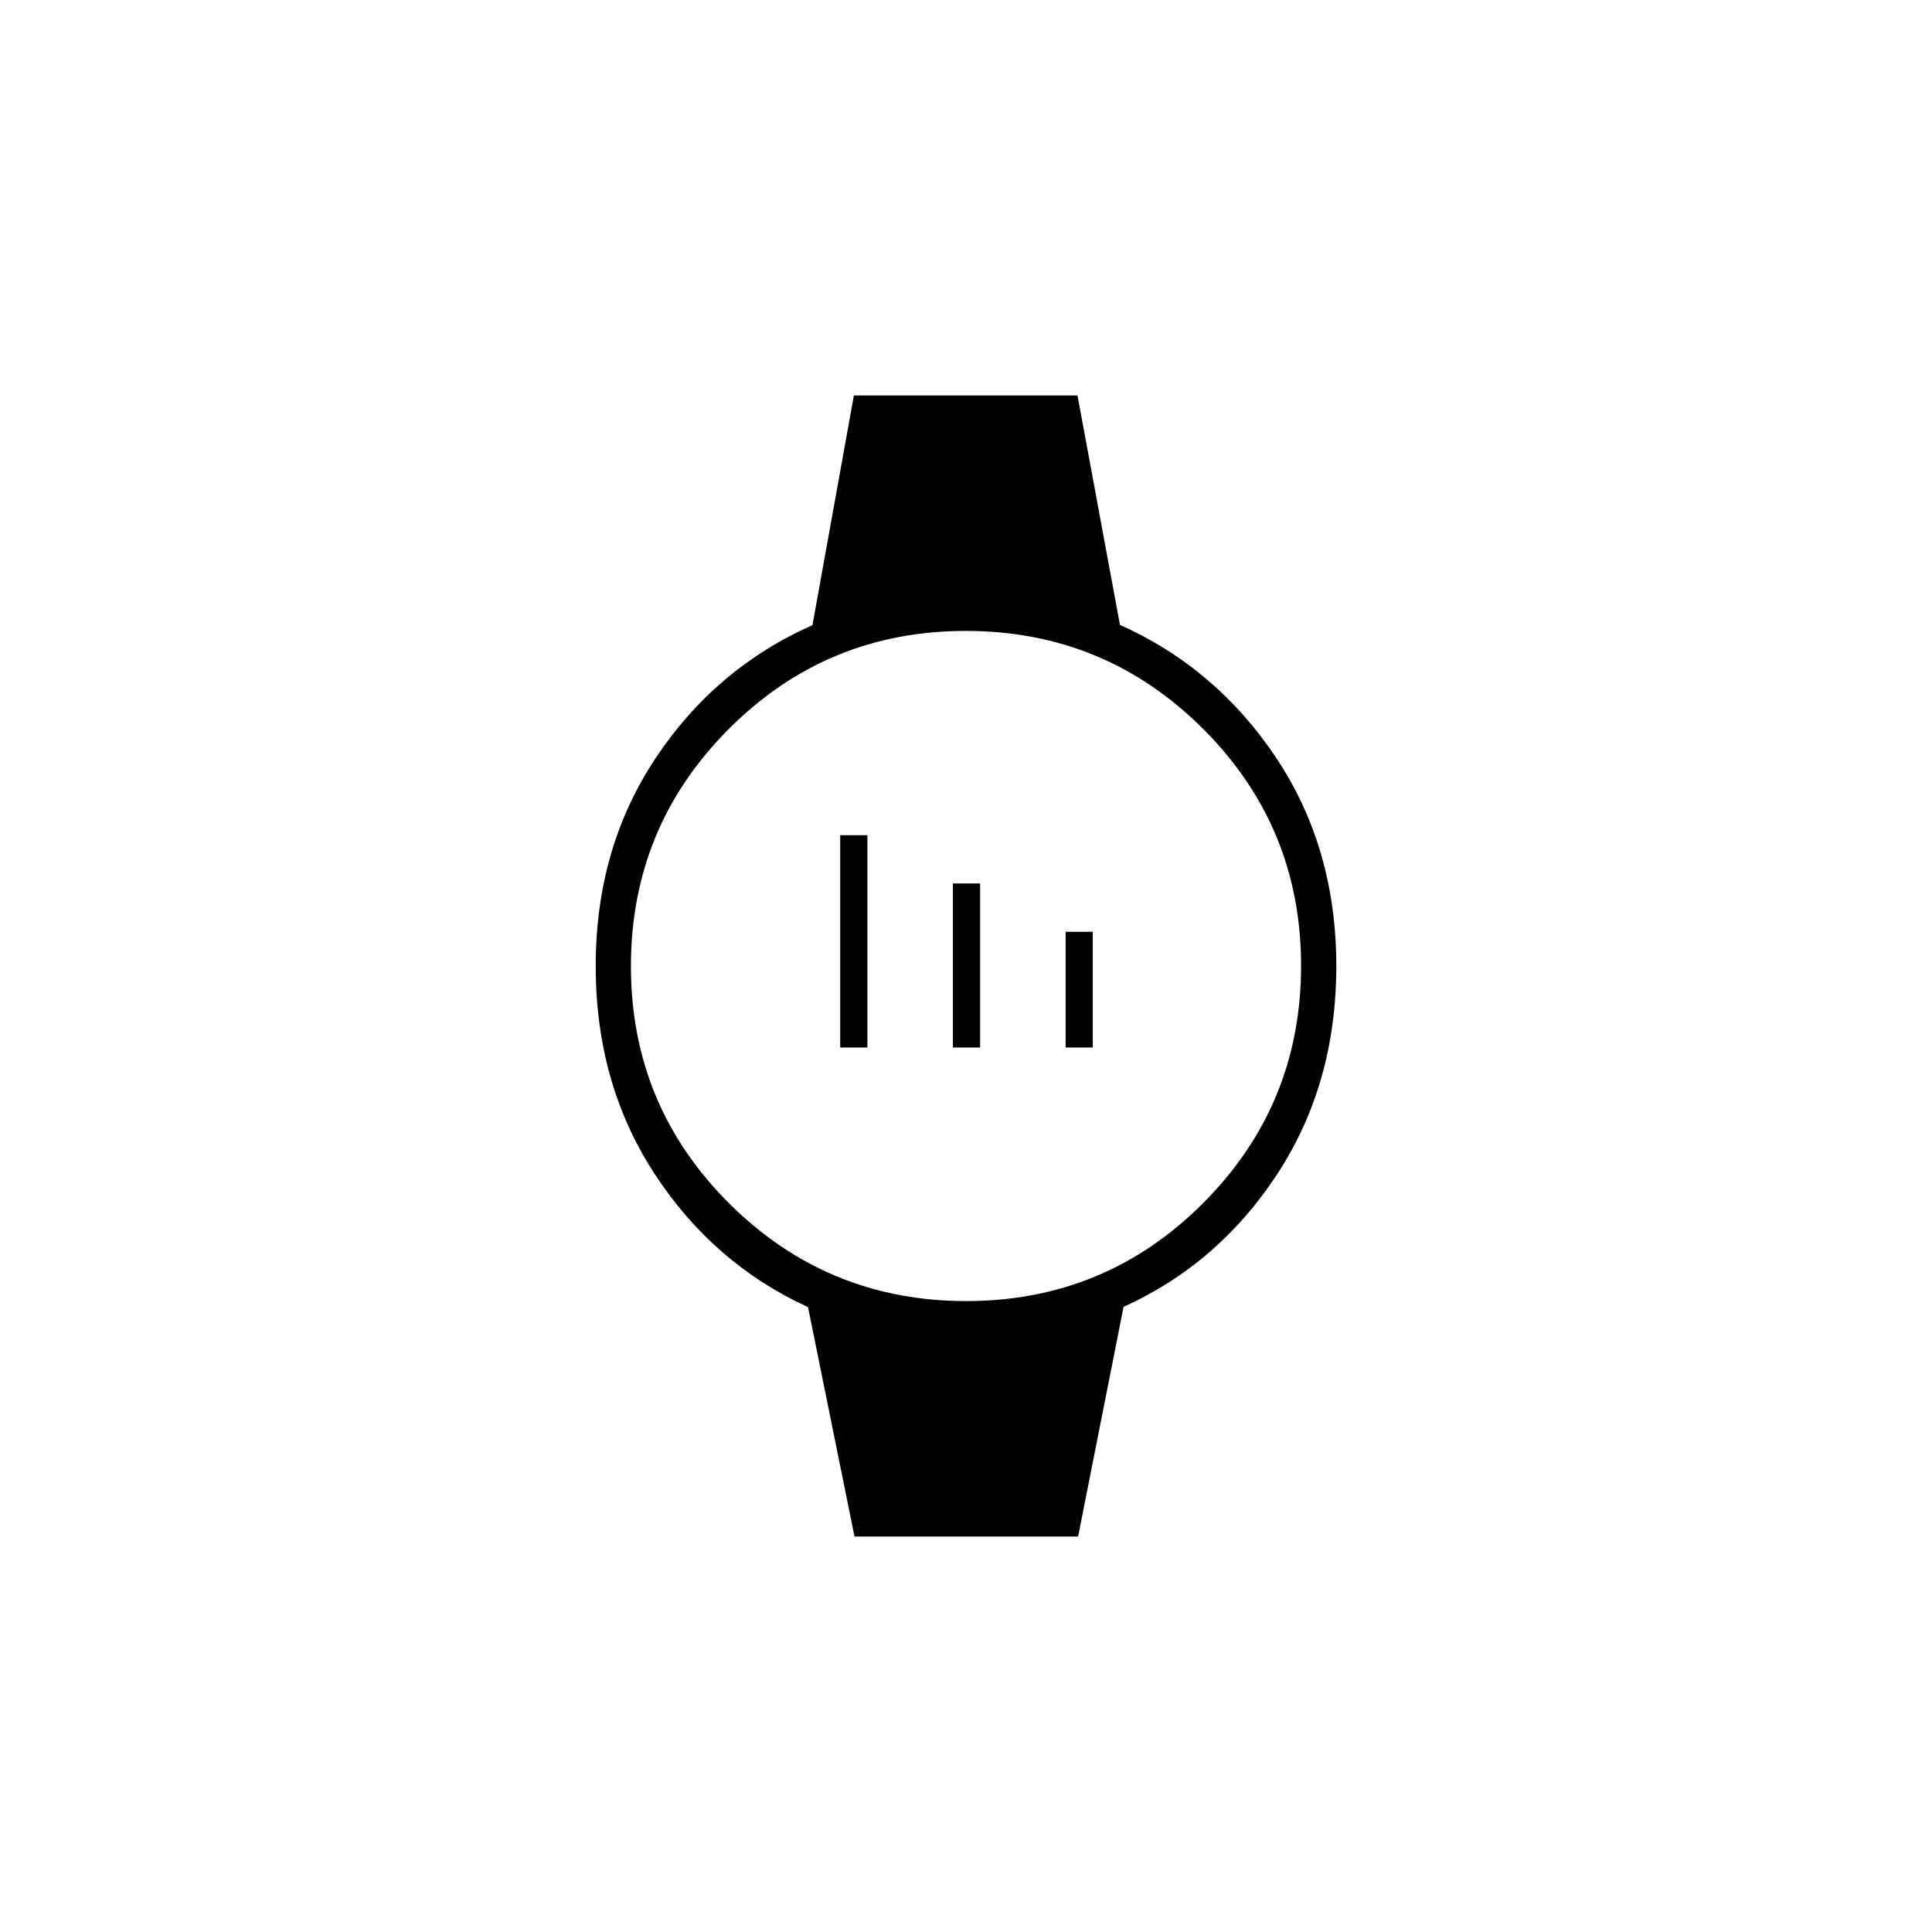 <svg xmlns="http://www.w3.org/2000/svg" height="20" viewBox="0 96 960 960" width="20"><path d="M417.5 616.5V511H431v105.5h-13.5Zm56 0V535H487v81.5h-13.5Zm56 0V559H543v57.5h-13.5Zm-104.898 243-23.102-114q-47-21.5-76.25-66.25T296 576q0-58.5 29.75-103.25t77.956-66.114l20.59-114.136h111.102l21.102 114q48 21.5 77.75 66.25T664 576q0 58.5-29.25 103.25t-76.456 66.114L535.704 859.5H424.602Zm55.509-117q69.144 0 117.767-48.734Q646.5 645.032 646.5 575.889q0-69.144-48.734-117.767Q549.032 409.5 479.889 409.5q-69.144 0-117.767 48.734Q313.5 506.968 313.5 576.111q0 69.144 48.734 117.767Q410.968 742.5 480.111 742.5Z"/></svg>